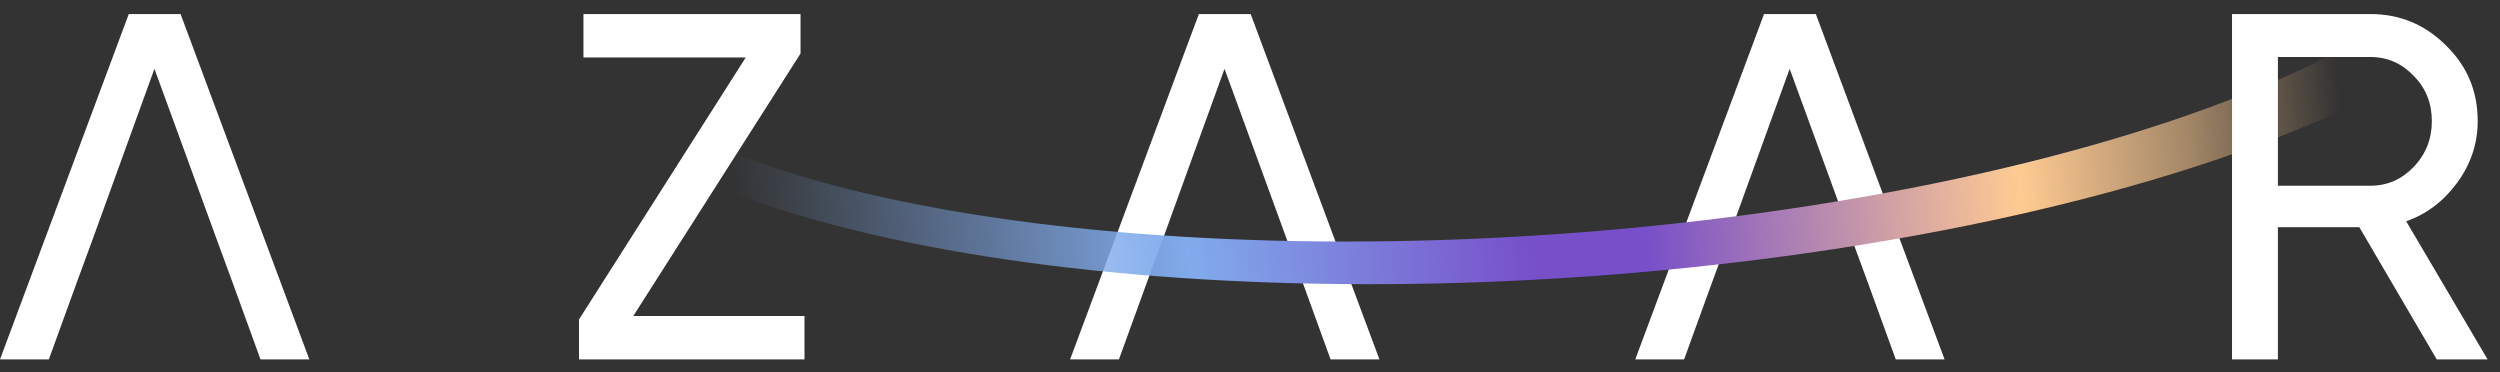 <svg width="141" height="21" viewBox="0 0 141 21" fill="none" xmlns="http://www.w3.org/2000/svg">
<rect x="0" y="0" width="141" height="21" fill="#333333" stroke="none"/>
<path d="M106.921 20.271H109.675L102.413 0.792H99.491L92.228 20.271H94.983L96.569 15.902L97.46 13.481L100.938 3.881L104.444 13.481L105.334 15.902L106.921 20.271Z" fill="white"/>
<path d="M75.045 20.271H77.8L70.538 0.792H67.616L60.353 20.271H63.108L64.694 15.902L65.585 13.481L69.063 3.881L72.569 13.481L73.459 15.902L75.045 20.271Z" fill="white"/>
<path d="M14.692 20.271H17.447L10.184 0.792H7.263L3.05176e-05 20.271H2.755L4.341 15.902L5.231 13.481L8.71 3.881L12.216 13.481L13.106 15.902L14.692 20.271Z" fill="white"/>
<path d="M45.15 3.019L35.717 17.822H45.373V20.271H32.656V18.017L42.061 3.241H32.907V0.792H45.15V3.019Z" fill="white"/>
<path fill-rule="evenodd" clip-rule="evenodd" d="M99.029 12.049C115.017 9.869 127.659 5.805 134.85 1.163L137.704 3.187C130.169 8.051 117.13 12.204 100.866 14.42C85.662 16.493 70.376 16.5 57.908 14.8C51.681 13.95 46.063 12.662 41.472 10.939C36.882 9.217 33.124 6.983 30.994 4.233L33.966 3.828C35.396 5.674 38.084 7.401 42.102 8.908C46.12 10.415 51.272 11.624 57.254 12.44C69.205 14.07 84.092 14.085 99.029 12.049Z" fill="url(#paint0_linear_48_445)"/>
<path d="M140.3 20.271H137.434L133.065 12.813H128.474V20.271H125.886V0.792H133.677C135.347 0.792 136.766 1.377 137.963 2.573C139.159 3.742 139.743 5.161 139.743 6.831C139.743 8.083 139.354 9.252 138.603 10.281C137.851 11.311 136.905 12.062 135.709 12.479L140.3 20.271ZM133.677 3.213H128.474V10.476H133.677C134.651 10.476 135.458 10.114 136.126 9.419C136.822 8.695 137.156 7.832 137.156 6.831C137.156 5.829 136.822 4.966 136.126 4.271C135.458 3.575 134.651 3.213 133.677 3.213Z" fill="white"/>
<defs>
<linearGradient id="paint0_linear_48_445" x1="34.817" y1="0.469" x2="139.292" y2="-7.285" gradientUnits="userSpaceOnUse">
<stop offset="0.055" stop-color="#81ABEC" stop-opacity="0"/>
<stop offset="0.297" stop-color="#81ABEC"/>
<stop offset="0.483" stop-color="#774FC9"/>
<stop offset="0.542" stop-color="#774FC9"/>
<stop offset="0.746" stop-color="#FFCB92"/>
<stop offset="0.837" stop-color="#FFCB92" stop-opacity="0.558"/>
<stop offset="0.921" stop-color="#FFCB92" stop-opacity="0"/>
</linearGradient>
</defs>
</svg>
